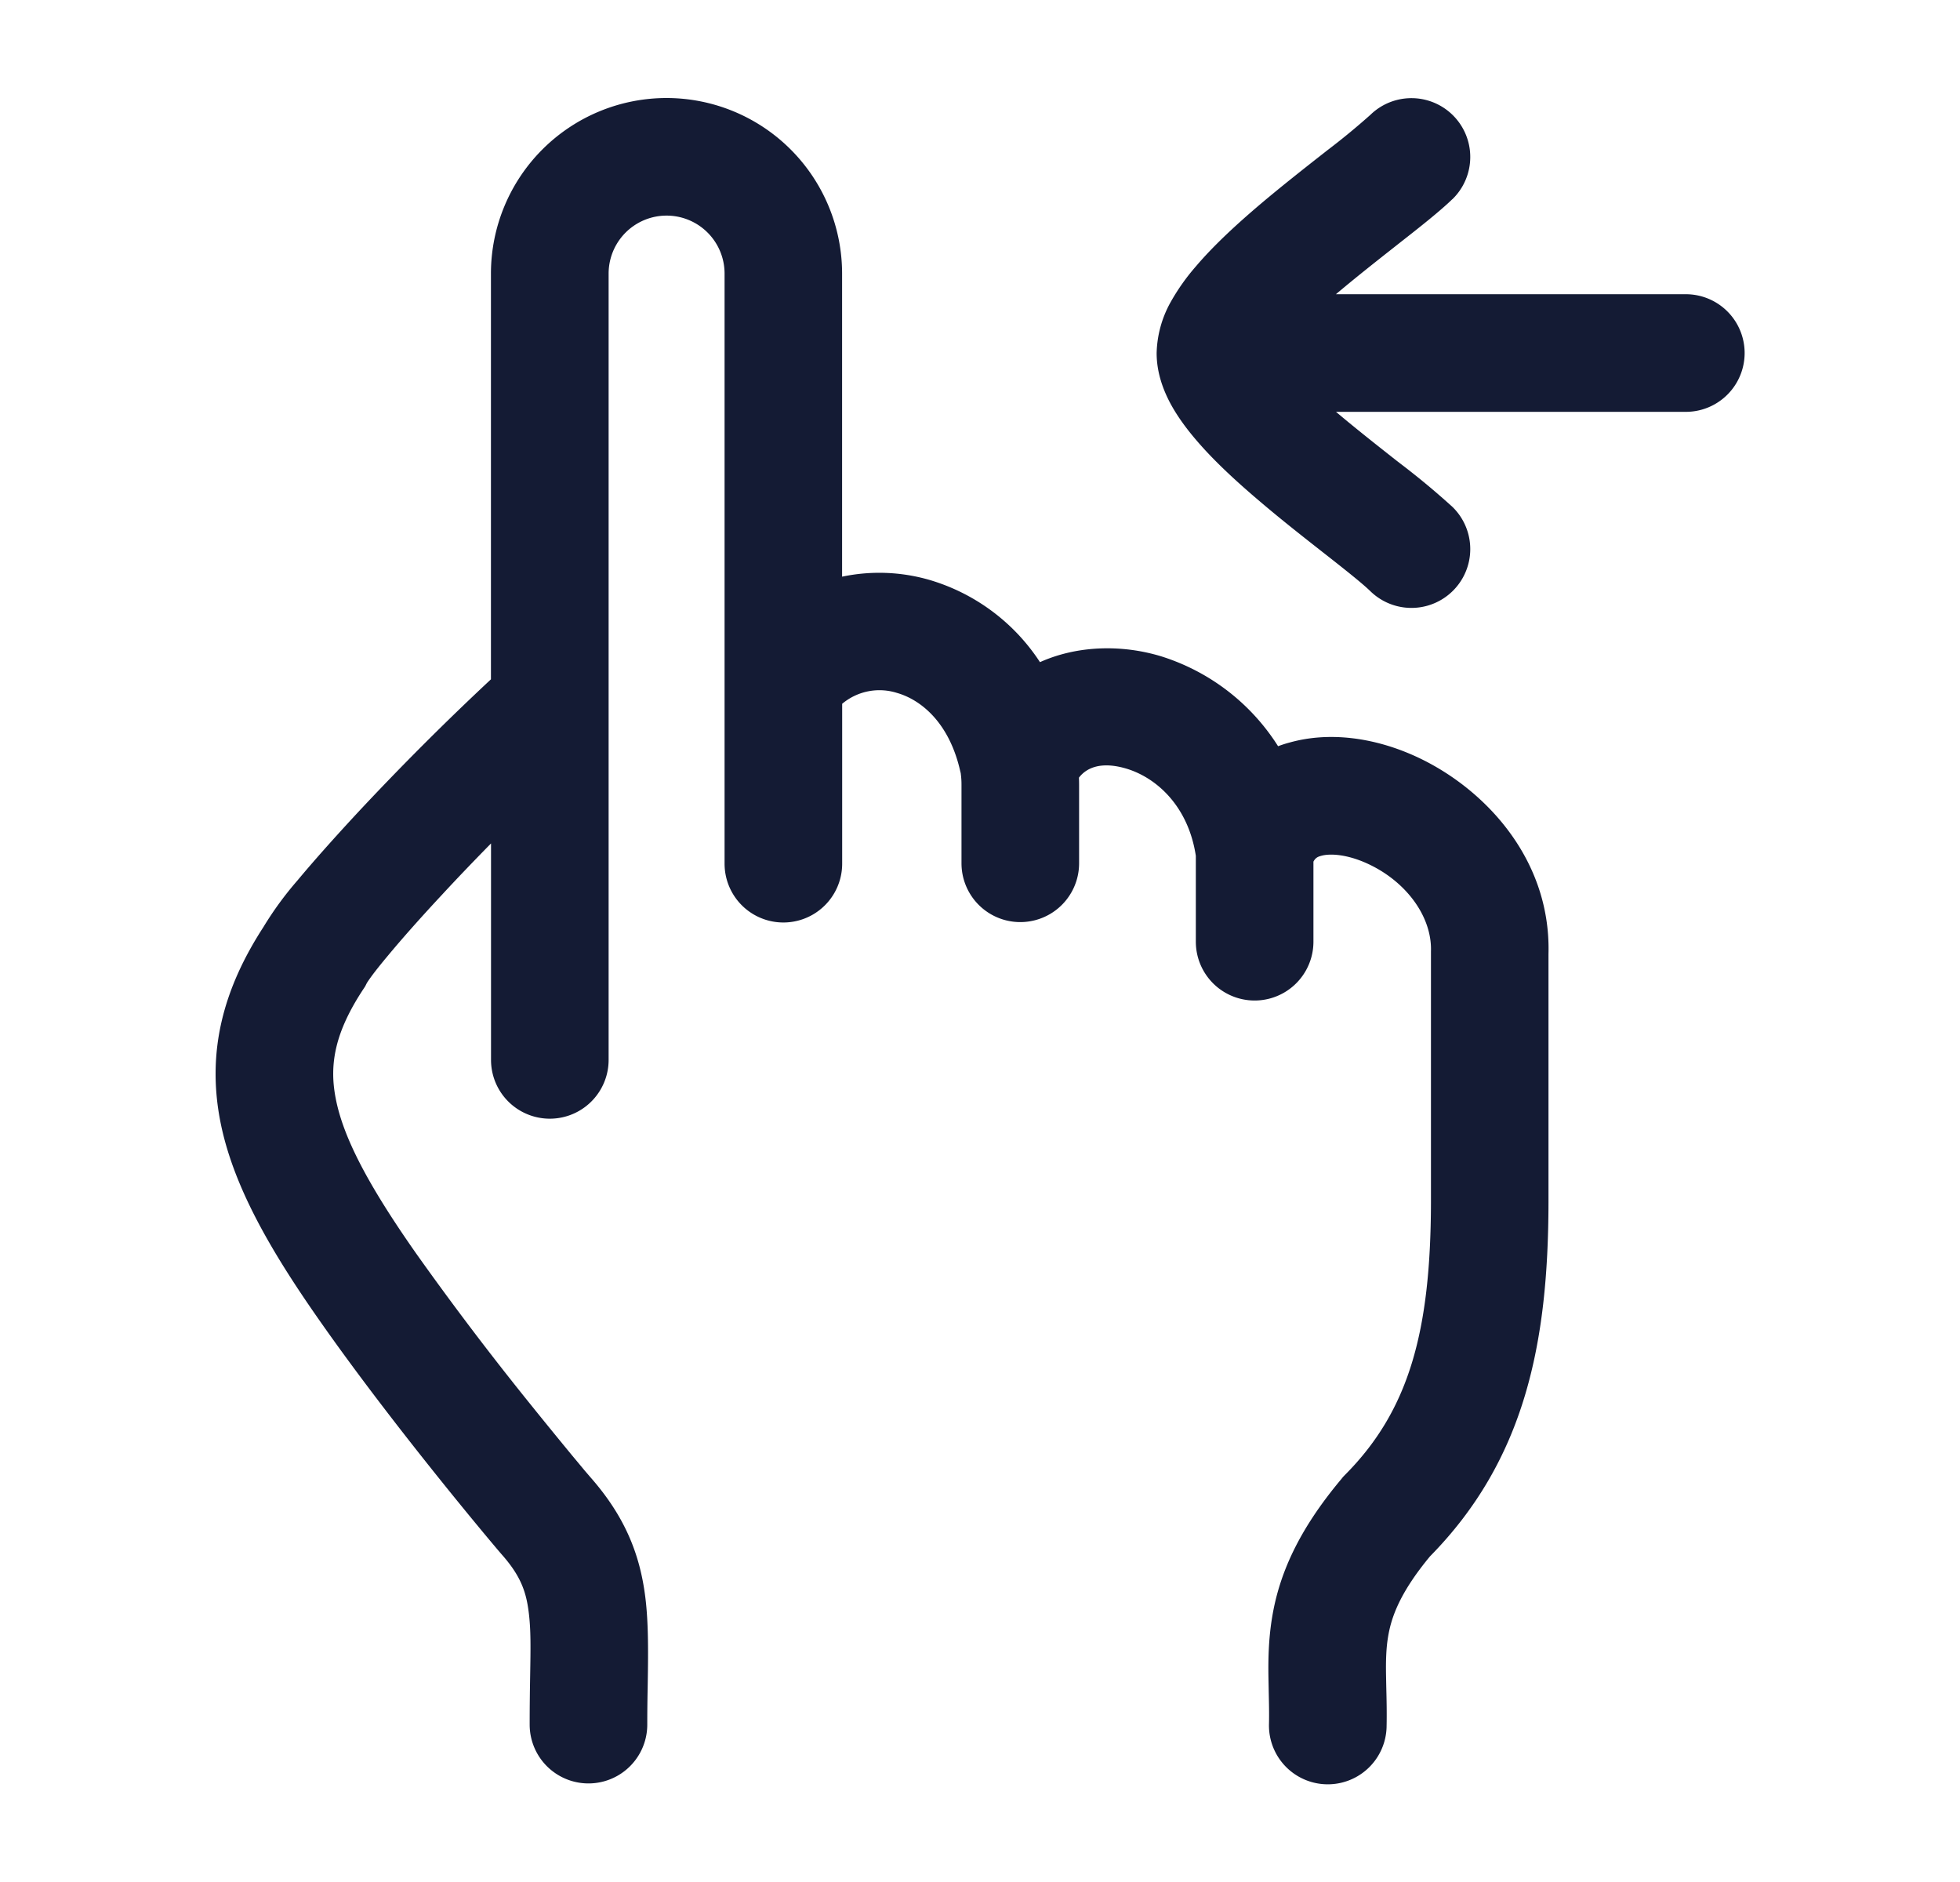<svg xmlns="http://www.w3.org/2000/svg" width="25" height="24" fill="none"><path fill="#141B34" fill-rule="evenodd" d="M8.502 1.25a2.24 2.24 0 0 0-2.24 2.238v5.175a35 35 0 0 0-1.725 1.727c-.287.31-.543.598-.743.838a4.3 4.3 0 0 0-.434.594c-.515.794-.72 1.584-.553 2.462.158.827.636 1.654 1.276 2.566.96 1.37 2.24 2.887 2.32 2.977.233.264.307.464.34.727.03.232.025.471.019.82-.003.174-.006.376-.006.619a.75.75 0 1 0 1.5 0q0-.235.005-.47c.007-.412.013-.814-.03-1.155-.069-.554-.265-1.037-.704-1.534l-.017-.02-.05-.058q-.062-.075-.168-.202c-.14-.17-.33-.402-.548-.673a39 39 0 0 1-1.433-1.892c-.625-.89-.937-1.495-1.03-1.987-.083-.43-.009-.838.352-1.386l.025-.038.02-.04-.002.002.003-.003q.006-.013.06-.088.075-.102.209-.262c.176-.212.412-.479.688-.775.194-.21.406-.431.627-.656v2.76a.75.75 0 0 0 1.5 0V3.489a.739.739 0 0 1 1.479 0v7.525a.75.75 0 0 0 1.5 0V8.975a.74.74 0 0 1 .698-.139c.309.088.672.382.81 1.008q.005.014.006.032a1 1 0 0 1 .008.13v1.003a.75.75 0 0 0 1.5 0v-1.002q0-.044-.002-.09c.1-.132.293-.21.612-.113.375.115.782.473.879 1.11v1.095a.75.75 0 1 0 1.5 0v-1.021c.026-.05.058-.063.098-.074.098-.028.29-.026.538.076.518.215.878.68.863 1.142v3.202c-.004 1.644-.278 2.654-1.1 3.478l-.022.023-.02.025c-.545.65-.797 1.214-.887 1.783-.043.27-.047.519-.044.736l.004.209c.003.136.006.257.003.396a.75.75 0 1 0 1.5.04c.004-.178 0-.36-.004-.51v-.001l-.003-.155c-.003-.189.002-.337.025-.479.04-.25.148-.564.536-1.032 1.21-1.23 1.508-2.715 1.511-4.51v-3.17c.035-1.273-.899-2.195-1.79-2.563-.457-.19-1.001-.278-1.512-.135q-.075.02-.147.047a2.73 2.73 0 0 0-1.49-1.146c-.492-.15-1.061-.144-1.547.074a2.54 2.54 0 0 0-1.414-1.05 2.3 2.3 0 0 0-1.11-.04V3.488A2.24 2.24 0 0 0 8.503 1.25m10.023 1.29a.75.75 0 1 0-1.046-1.076 9 9 0 0 1-.544.448l-.06.047c-.242.19-.526.413-.797.642-.291.247-.593.522-.827.798a2.7 2.7 0 0 0-.324.46 1.4 1.4 0 0 0-.175.643c0 .258.089.48.175.642.09.167.206.323.324.461.234.276.536.551.827.797.27.23.555.453.797.643l.06.047c.271.213.453.359.544.448a.75.75 0 0 0 1.046-1.076 10 10 0 0 0-.664-.552l-.057-.044c-.245-.193-.508-.4-.757-.61l-.007-.006h4.462a.75.75 0 0 0 0-1.5H17.04l.007-.006c.249-.21.512-.417.757-.61l.057-.045c.245-.192.502-.394.664-.551" clip-rule="evenodd"/></svg>